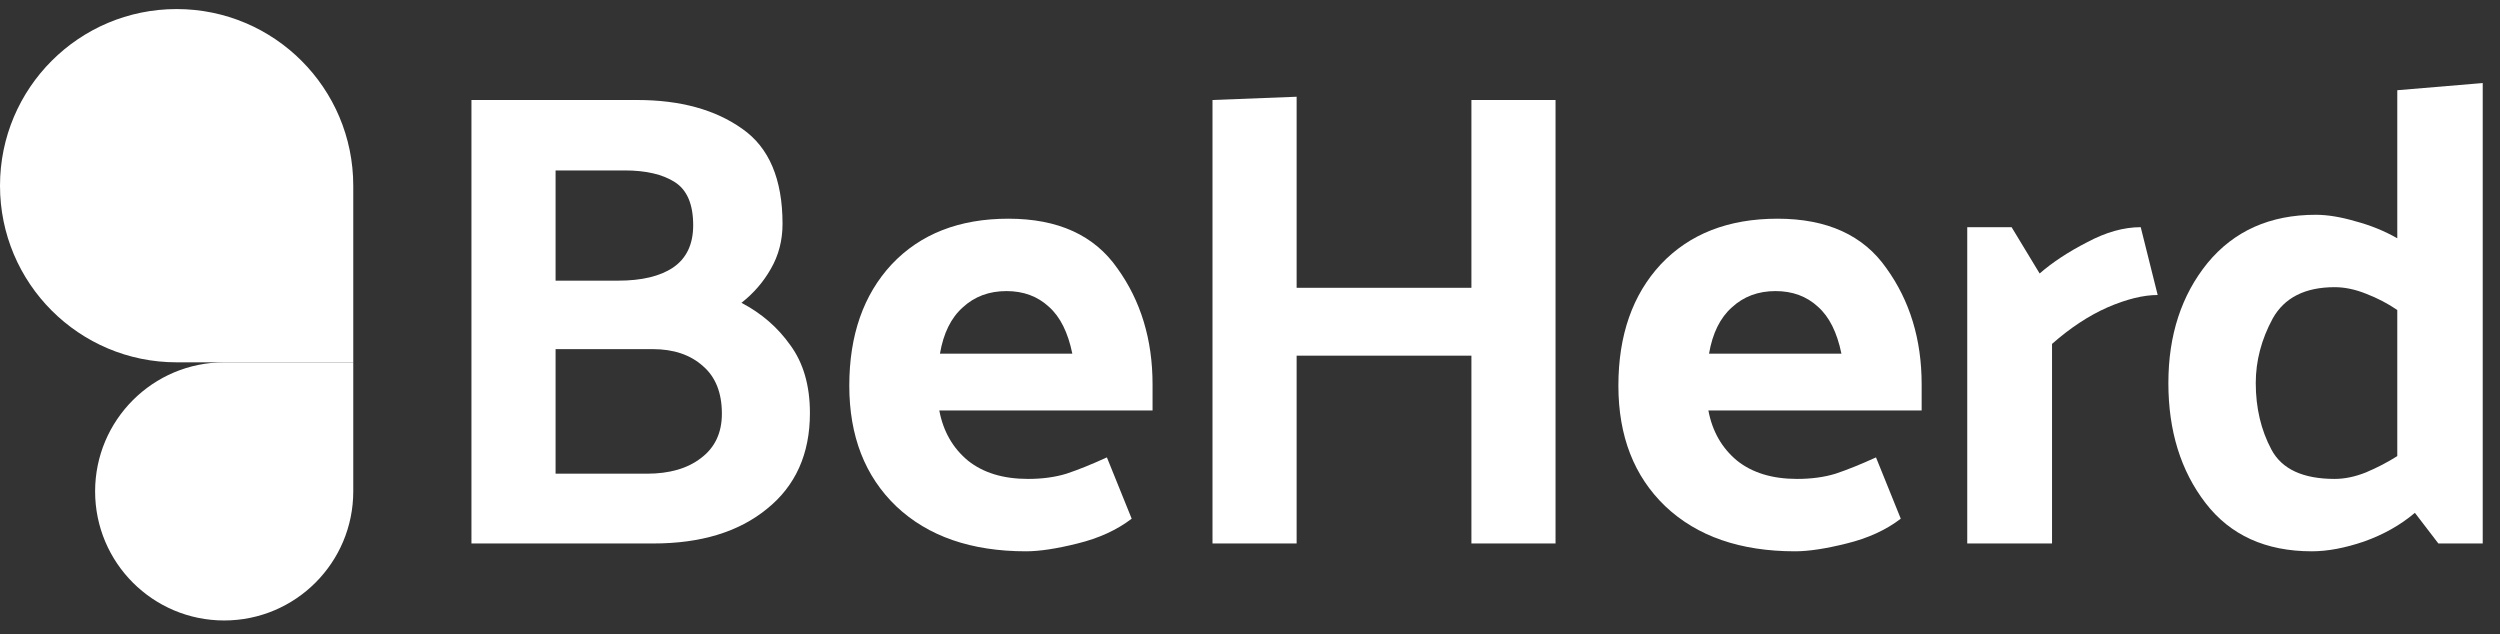 <svg width="138" height="35" viewBox="0 0 138 35" fill="none" xmlns="http://www.w3.org/2000/svg">
<rect x="0" y="0" width="138" height="35" fill="#333333" stroke="none"/>
<path d="M0 10.25C0 4.865 4.365 0.5 9.75 0.5V0.5C15.135 0.5 19.5 4.865 19.5 10.25V20H9.75C4.365 20 0 15.635 0 10.25V10.25Z" fill="white"/>
<path d="M5.25 27.125C5.25 23.19 8.44 20 12.375 20H19.5V27.125C19.5 31.06 16.31 34.25 12.375 34.25V34.25C8.44 34.25 5.25 31.06 5.25 27.125V27.125Z" fill="white"/>
<path d="M35.168 5.52C37.544 5.52 39.476 6.048 40.964 7.104C42.452 8.136 43.196 9.888 43.196 12.36C43.196 13.272 42.98 14.1 42.548 14.844C42.14 15.564 41.6 16.188 40.928 16.716C42.032 17.292 42.932 18.072 43.628 19.056C44.348 20.04 44.708 21.288 44.708 22.8C44.708 25.056 43.916 26.82 42.332 28.092C40.772 29.364 38.684 30 36.068 30H26.024V5.52H35.168ZM34.484 9.408H30.668V15.492H34.124C35.42 15.492 36.428 15.252 37.148 14.772C37.892 14.268 38.264 13.488 38.264 12.432C38.264 11.28 37.928 10.488 37.256 10.056C36.584 9.624 35.66 9.408 34.484 9.408ZM36.032 19.272H30.668V26.148H35.708C36.956 26.148 37.952 25.86 38.696 25.284C39.464 24.708 39.848 23.892 39.848 22.836C39.848 21.684 39.5 20.808 38.804 20.208C38.108 19.584 37.184 19.272 36.032 19.272Z" fill="white"/>
<path d="M56.637 30.432C53.613 30.432 51.225 29.604 49.473 27.948C47.745 26.292 46.881 24.072 46.881 21.288C46.881 18.504 47.661 16.272 49.221 14.592C50.805 12.912 52.953 12.072 55.665 12.072C58.401 12.072 60.405 12.984 61.677 14.808C62.973 16.608 63.621 18.744 63.621 21.216V22.656H51.849C52.065 23.808 52.593 24.732 53.433 25.428C54.273 26.1 55.377 26.436 56.745 26.436C57.537 26.436 58.245 26.34 58.869 26.148C59.517 25.932 60.261 25.632 61.101 25.248L62.469 28.632C61.653 29.256 60.657 29.712 59.481 30C58.329 30.288 57.381 30.432 56.637 30.432ZM59.193 19.524C58.953 18.348 58.521 17.484 57.897 16.932C57.273 16.356 56.493 16.068 55.557 16.068C54.597 16.068 53.793 16.368 53.145 16.968C52.497 17.544 52.077 18.396 51.885 19.524H59.193Z" fill="white"/>
<path d="M71.574 5.34V15.888H81.222V5.52H85.866V30H81.222V19.632H71.574V30H66.93V5.52L71.574 5.34Z" fill="white"/>
<path d="M99.091 30.432C96.067 30.432 93.678 29.604 91.927 27.948C90.198 26.292 89.335 24.072 89.335 21.288C89.335 18.504 90.115 16.272 91.674 14.592C93.258 12.912 95.406 12.072 98.118 12.072C100.855 12.072 102.859 12.984 104.131 14.808C105.427 16.608 106.075 18.744 106.075 21.216V22.656H94.302C94.519 23.808 95.046 24.732 95.886 25.428C96.727 26.1 97.831 26.436 99.198 26.436C99.99 26.436 100.699 26.34 101.323 26.148C101.971 25.932 102.715 25.632 103.555 25.248L104.923 28.632C104.107 29.256 103.111 29.712 101.935 30C100.783 30.288 99.835 30.432 99.091 30.432ZM101.647 19.524C101.407 18.348 100.975 17.484 100.351 16.932C99.727 16.356 98.947 16.068 98.01 16.068C97.05 16.068 96.246 16.368 95.599 16.968C94.951 17.544 94.531 18.396 94.338 19.524H101.647Z" fill="white"/>
<path d="M118.168 12.54L119.104 16.284C118.312 16.284 117.388 16.512 116.332 16.968C115.3 17.424 114.28 18.096 113.272 18.984V30H108.592V12.54H111.04L112.588 15.096C113.308 14.472 114.184 13.896 115.216 13.368C116.248 12.816 117.232 12.54 118.168 12.54Z" fill="white"/>
<path d="M128.874 15.852C127.242 15.852 126.102 16.428 125.454 17.58C124.83 18.732 124.518 19.92 124.518 21.144C124.518 22.512 124.806 23.736 125.382 24.816C125.958 25.896 127.122 26.436 128.874 26.436C129.426 26.436 130.002 26.316 130.602 26.076C131.226 25.812 131.802 25.512 132.33 25.176V17.112C131.802 16.752 131.226 16.452 130.602 16.212C130.002 15.972 129.426 15.852 128.874 15.852ZM137.046 4.584V30H134.598L133.302 28.308C132.51 28.98 131.574 29.508 130.494 29.892C129.438 30.252 128.478 30.432 127.614 30.432C125.07 30.432 123.114 29.544 121.746 27.768C120.378 25.992 119.694 23.784 119.694 21.144C119.694 18.504 120.414 16.296 121.854 14.52C123.318 12.744 125.31 11.856 127.83 11.856C128.478 11.856 129.21 11.976 130.026 12.216C130.842 12.432 131.61 12.744 132.33 13.152V4.98L137.046 4.584Z" fill="white"/>
</svg>
